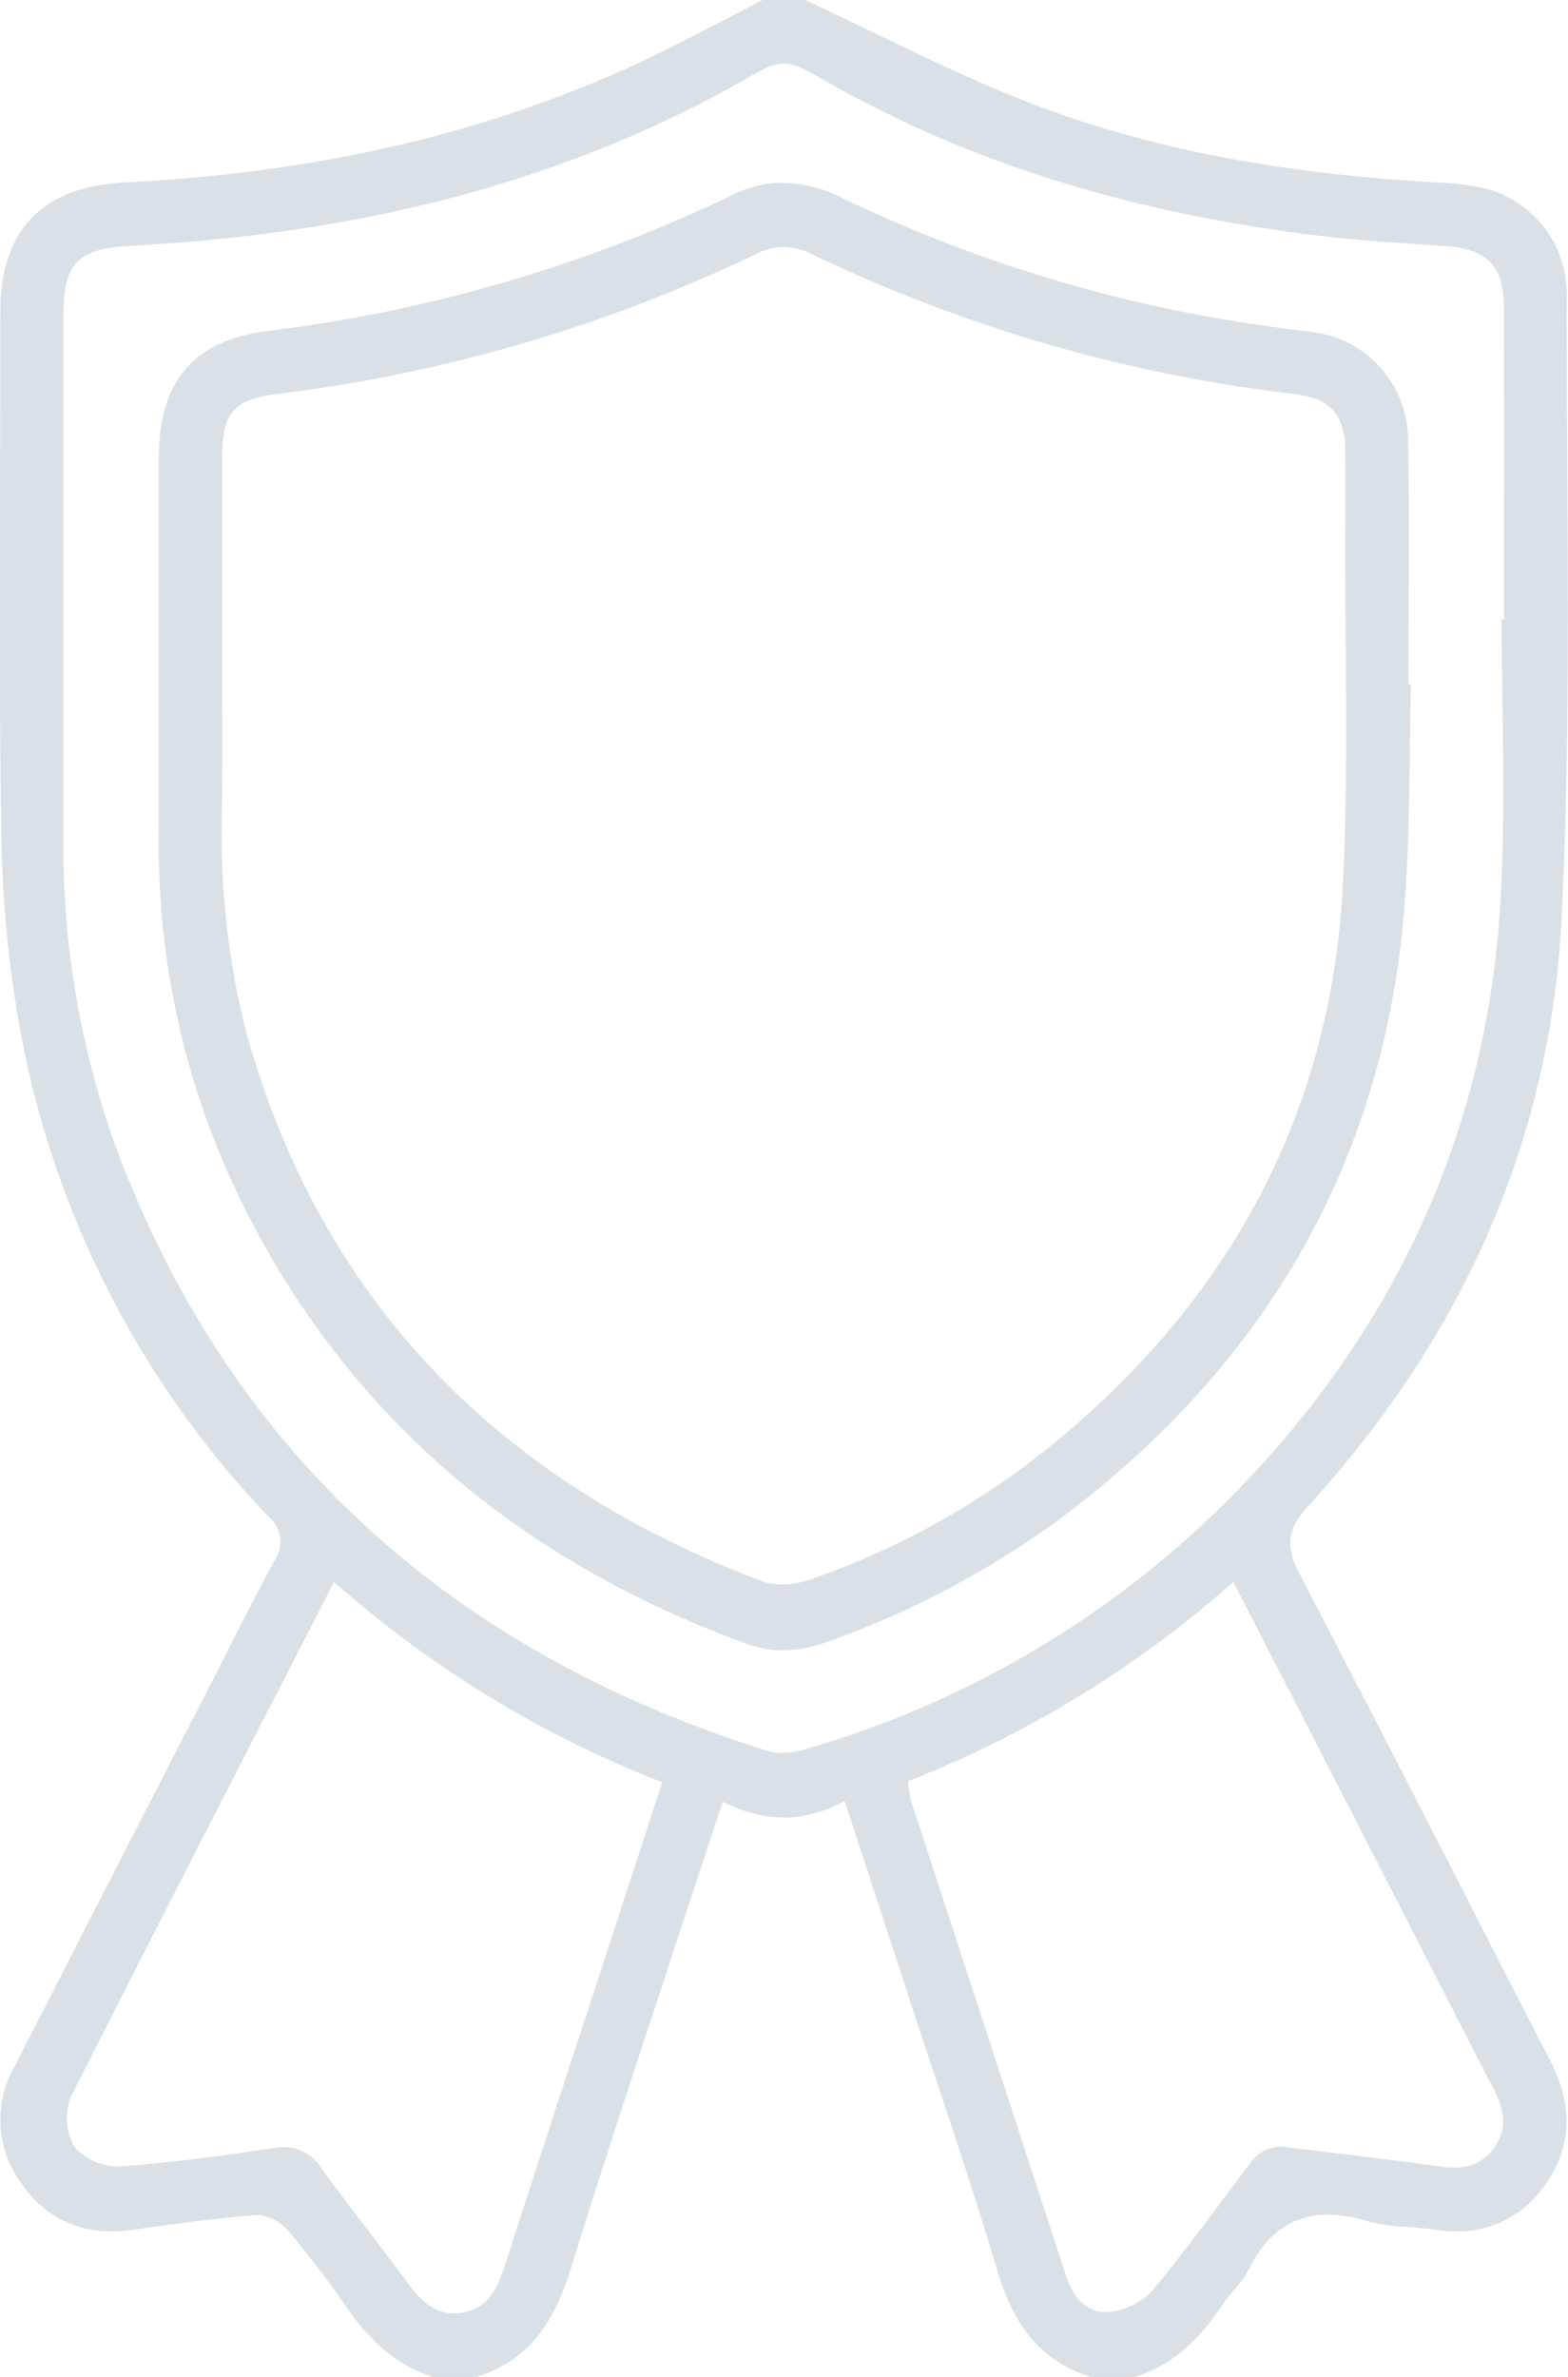 <svg xmlns="http://www.w3.org/2000/svg" width="132" height="200" viewBox="0 0 132 200">
  <defs>
    <style>
      .cls-1 {
        fill: #d9e1e7;
        fill-rule: evenodd;
      }
    </style>
  </defs>
  <path id="infographics-icn07.svg" class="cls-1" d="M2205.64,3869c-3.97-1.25-6.4-4.01-7.86-8.91-1.75-5.85-3.71-11.74-5.6-17.43-0.8-2.4-1.6-4.8-2.38-7.2l-4.88-14.91-0.7.33a10.1,10.1,0,0,1-4.42,1.06,10.782,10.782,0,0,1-4.46-1.03l-0.68-.3-0.51,1.52c-0.18.51-.33,0.96-0.47,1.41l-3.39,10.29c-2.83,8.59-5.76,17.47-8.49,26.26-1.54,4.94-3.97,7.69-7.87,8.91h-3.69c-2.81-.89-5.13-2.77-7.29-5.91-1.44-2.11-3.1-4.27-4.91-6.43a3.829,3.829,0,0,0-2.58-1.29,0.915,0.915,0,0,0-.17.01c-3.55.3-7.13,0.8-10.29,1.24a13.521,13.521,0,0,1-1.76.13,8.855,8.855,0,0,1-7.53-3.89,9.03,9.03,0,0,1-.64-10.04q5.865-11.49,11.77-22.96l4.59-8.94c0.51-.99,1.02-1.99,1.52-2.98,1.28-2.51,2.6-5.11,3.97-7.63a2.733,2.733,0,0,0-.48-3.67,80.183,80.183,0,0,1-20.86-40.57,100.447,100.447,0,0,1-1.66-17.24c-0.17-10.54-.14-21.26-0.1-31.62q0.015-6,.02-12c0.01-6.86,3.53-10.51,10.48-10.86,17.5-.88,32.63-4.64,46.24-11.5,1.74-.88,3.46-1.78,5.18-2.67,0.75-.4,1.51-0.79,2.26-1.18h3.59c1.94,0.9,3.89,1.84,5.78,2.75,4.33,2.09,8.81,4.25,13.38,6,9.82,3.75,20.66,5.85,34.11,6.61a19.3,19.3,0,0,1,4.27.58,9.162,9.162,0,0,1,6.57,9.1c-0.01,4.7.02,9.48,0.05,14.1,0.07,12.51.15,25.45-.48,38.13-0.91,18.33-8.1,34.99-21.37,49.5-1.72,1.88-1.9,3.34-.72,5.6,5.07,9.72,10.16,19.64,15.08,29.23q3.03,5.94,6.09,11.87c1.93,3.77,1.77,7.27-.49,10.4a8.83,8.83,0,0,1-7.5,3.88,12.254,12.254,0,0,1-1.97-.16c-0.73-.11-1.47-0.16-2.19-0.22a14.686,14.686,0,0,1-3.32-.48,11.382,11.382,0,0,0-3.28-.54c-2.96,0-5.15,1.53-6.71,4.68a8.165,8.165,0,0,1-1.17,1.62,14.277,14.277,0,0,0-1,1.29c-2.14,3.23-4.48,5.16-7.38,6.06h-3.7Zm-67.93-19.33a3.639,3.639,0,0,1,3.15,1.78c1.35,1.84,2.75,3.67,4.11,5.45,1.07,1.41,2.15,2.83,3.21,4.26,0.9,1.2,2.01,2.49,3.85,2.49h0a4.72,4.72,0,0,0,.64-0.05c2.29-.36,3.06-2.18,3.61-3.87q3.63-11.25,7.32-22.49l5.96-18.28-0.59-.23a91.615,91.615,0,0,1-26.39-16.06l-0.65-.56-4.6,8.96c-5.78,11.24-11.75,22.87-17.51,34.28a4.81,4.81,0,0,0,.27,4.3,4.894,4.894,0,0,0,3.65,1.64,2.437,2.437,0,0,0,.27-0.01c3.85-.29,8.04-0.79,12.82-1.54A5.567,5.567,0,0,1,2137.71,3849.67Zm79.28-46.99a91.952,91.952,0,0,1-26.26,16.01l-0.5.2,0.08,0.53c0.02,0.14.04,0.26,0.05,0.37a3.5,3.5,0,0,0,.12.66l4.85,14.85q4.125,12.615,8.23,25.23c0.63,1.94,1.81,3.01,3.32,3.01,0.07,0,.14-0.01.22-0.01a5.747,5.747,0,0,0,3.76-1.83c2.24-2.71,4.38-5.58,6.45-8.36,0.56-.74,1.12-1.49,1.68-2.23a3.125,3.125,0,0,1,2.59-1.48,3.671,3.671,0,0,1,.46.03c1.45,0.18,2.91.36,4.36,0.53,2.76,0.34,5.61.68,8.4,1.07a9.419,9.419,0,0,0,1.38.12,3.915,3.915,0,0,0,3.45-1.7c1.26-1.8.65-3.53-.19-5.13-1.41-2.69-2.81-5.44-4.17-8.1-0.61-1.19-1.22-2.39-1.83-3.58l-15.8-30.76Zm-37.21-128.33c-0.92,0-1.74.47-3.23,1.32-0.73.41-1.64,0.93-2.82,1.55-14.11,7.4-30.14,11.47-49,12.47-4.38.23-5.58,1.47-5.58,5.79v43.45a74.951,74.951,0,0,0,4.36,26.45c9.4,25.36,27.88,42.5,54.94,50.95a3.963,3.963,0,0,0,1.18.16,7.437,7.437,0,0,0,2.05-.33,82.673,82.673,0,0,0,35.27-20.71c14.4-14.35,22.2-31.57,23.21-51.2,0.28-5.45.2-11,.13-16.38-0.03-2.21-.06-4.5-0.07-6.75l0.2-.01v-7.91q0.015-9.165-.01-18.31c0-3.46-1.35-4.91-4.78-5.17-0.89-.06-1.79-0.13-2.68-0.19-2.56-.17-5.2-0.36-7.78-0.66-15.03-1.78-27.89-5.6-39.32-11.66-1.08-.57-1.93-1.05-2.62-1.45C2181.56,3674.82,2180.72,3674.35,2179.78,3674.35Zm-0.05,133.51a8.921,8.921,0,0,1-3.01-.53c-20.5-7.45-35.2-20.77-43.7-39.59a68.27,68.27,0,0,1-5.84-28.75v-31.46c0.01-6.5,2.94-9.9,9.22-10.69a125.538,125.538,0,0,0,39.12-11.46,9.5,9.5,0,0,1,4.18-1,11.35,11.35,0,0,1,4.97,1.26,121.241,121.241,0,0,0,34.91,10.67c1.31,0.19,2.71.38,4.27,0.58a9.188,9.188,0,0,1,8.5,9.36c0.09,4.57.07,9.21,0.05,13.7-0.01,1.99-.02,3.97-0.02,5.95v0.67h0.22c-0.06,2.09-.09,4.19-0.11,6.24-0.07,4.94-.14,10.05-0.69,15.01-2.22,19.96-11.93,36.46-28.85,49.04a76.161,76.161,0,0,1-19.44,10.27A11.036,11.036,0,0,1,2179.73,3807.86Zm0.04-118.07a5.094,5.094,0,0,0-2.24.55,129.578,129.578,0,0,1-40.38,11.81c-3.68.46-4.63,1.57-4.64,5.41v18.28c0,1.14,0,2.28.01,3.41,0,2.49.01,5.07-.02,7.59a68.537,68.537,0,0,0,2,18.89c6.13,22.18,20.76,37.77,43.48,46.32a4.641,4.641,0,0,0,1.65.27,7.148,7.148,0,0,0,2.36-.41,66.4,66.4,0,0,0,19.79-10.86c15.64-12.51,24.08-28.51,25.07-47.53,0.36-6.81.3-13.74,0.25-20.45-0.02-2.97-.05-6.05-0.04-9.07l0.01-1.48c0.01-1.97.02-4-.03-6.01-0.07-2.56-1.29-3.93-3.86-4.29-0.63-.09-1.26-0.17-1.9-0.25s-1.31-.17-1.96-0.27a128.156,128.156,0,0,1-37.13-11.3A5.515,5.515,0,0,0,2179.77,3689.79Z" transform="translate(-2113.81 -3669)"/>
</svg>
